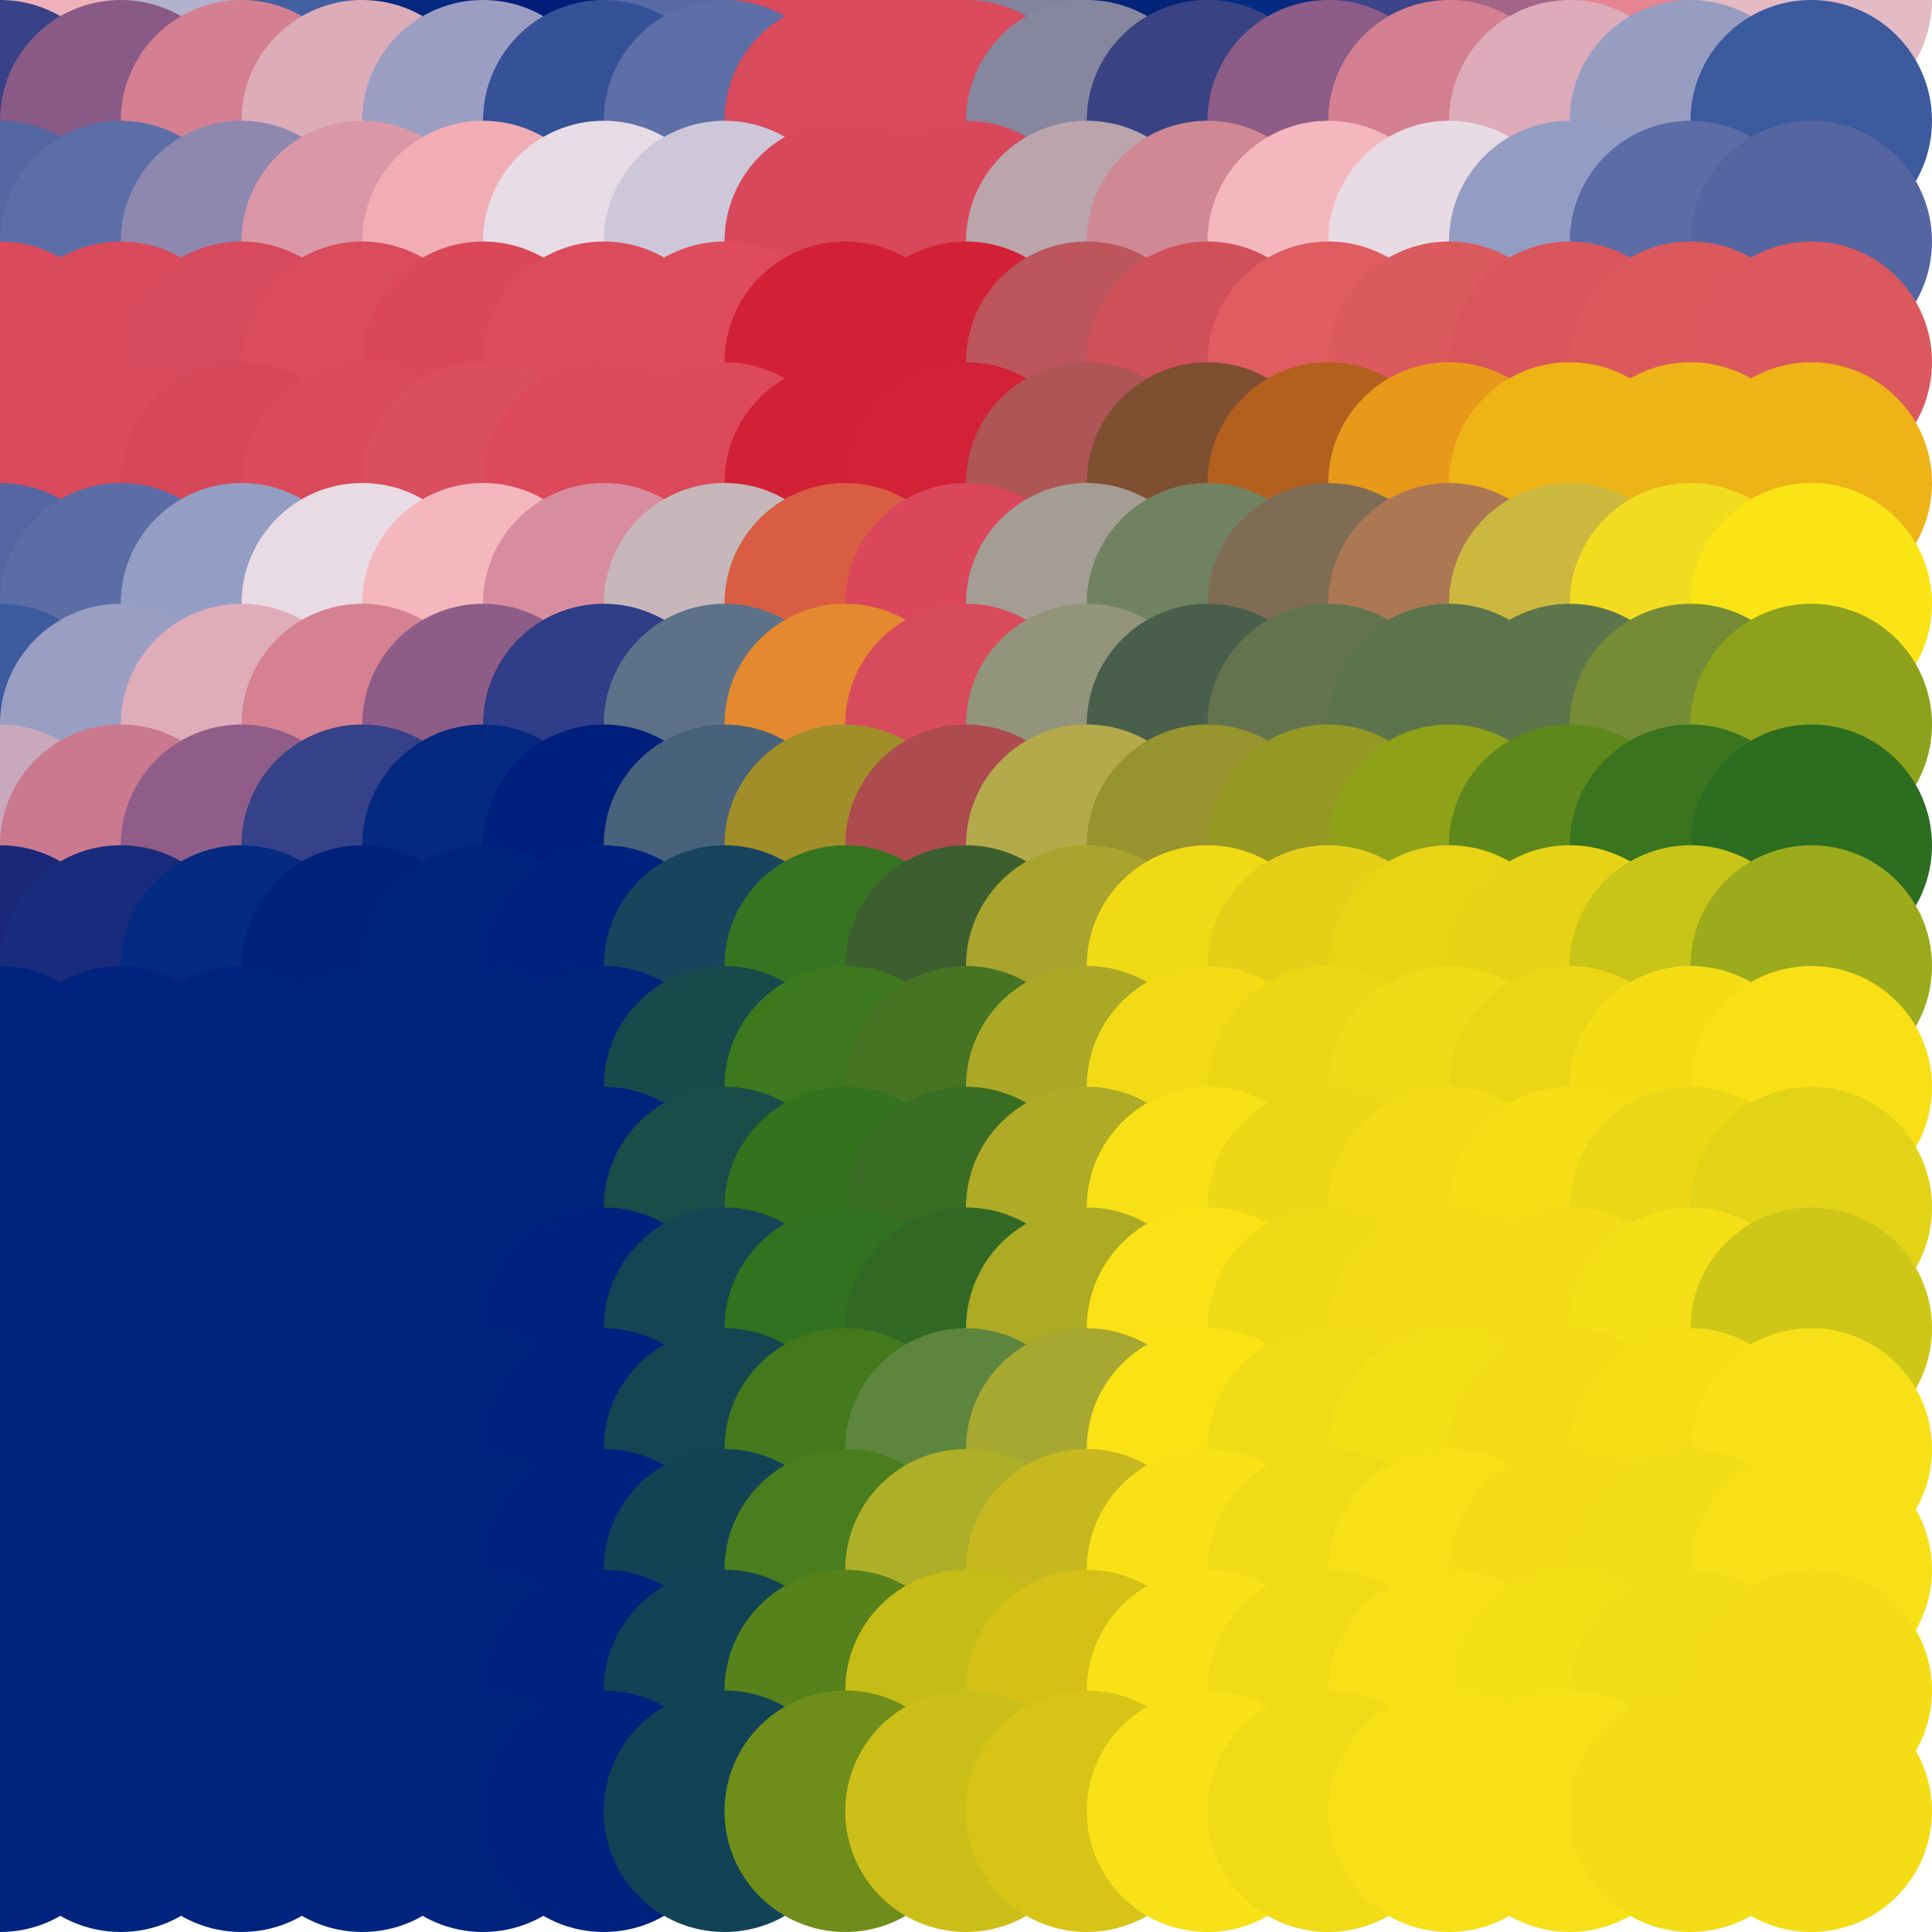 <?xml version="1.0" standalone="no"?>
<!DOCTYPE svg PUBLIC "-//W3C//DTD SVG 20010904//EN"
  "http://www.w3.org/TR/2001/REC-SVG-20010904/DTD/svg10.dtd">
<svg width="16" height="16">
  <circle cx="0" cy="0" r="1" fill="srgba(83.739%,45.234%,52.219%,1)"/>
  <circle cx="1" cy="0" r="1" fill="srgba(93.724%,69.854%,72.841%,1)"/>
  <circle cx="2" cy="0" r="1" fill="srgba(70.089%,69.879%,80.462%,1)"/>
  <circle cx="3" cy="0" r="1" fill="srgba(25.885%,37.498%,63.319%,1)"/>
  <circle cx="4" cy="0" r="1" fill="srgba(2.295%,15.752%,50.088%,1)"/>
  <circle cx="5" cy="0" r="1" fill="srgba(0%,11.559%,47.559%,1)"/>
  <circle cx="6" cy="0" r="1" fill="srgba(34.798%,41.086%,63.987%,1)"/>
  <circle cx="7" cy="0" r="1" fill="srgba(85.183%,29.088%,36.135%,1)"/>
  <circle cx="8" cy="0" r="1" fill="srgba(85.435%,29.247%,36.112%,1)"/>
  <circle cx="9" cy="0" r="1" fill="srgba(51.13%,51.208%,61.625%,1)"/>
  <circle cx="10" cy="0" r="1" fill="srgba(1.926%,14.386%,47.318%,1)"/>
  <circle cx="11" cy="0" r="1" fill="srgba(2.141%,16.475%,50.89%,1)"/>
  <circle cx="12" cy="0" r="1" fill="srgba(23.81%,27.311%,54.13%,1)"/>
  <circle cx="13" cy="0" r="1" fill="srgba(63.946%,39.806%,53.332%,1)"/>
  <circle cx="14" cy="0" r="1" fill="srgba(90.111%,52.184%,56.902%,1)"/>
  <circle cx="15" cy="0" r="1" fill="srgba(89.378%,72.882%,77.169%,1)"/>
  <circle cx="0" cy="1" r="1" fill="srgba(21.849%,25.921%,53.417%,1)"/>
  <circle cx="1" cy="1" r="1" fill="srgba(53.826%,35.492%,52.403%,1)"/>
  <circle cx="2" cy="1" r="1" fill="srgba(82.882%,50.033%,57.141%,1)"/>
  <circle cx="3" cy="1" r="1" fill="srgba(86.645%,67.237%,72.587%,1)"/>
  <circle cx="4" cy="1" r="1" fill="srgba(60.559%,62.036%,75.933%,1)"/>
  <circle cx="5" cy="1" r="1" fill="srgba(20.705%,32.268%,59.933%,1)"/>
  <circle cx="6" cy="1" r="1" fill="srgba(36.764%,42.989%,65.162%,1)"/>
  <circle cx="7" cy="1" r="1" fill="srgba(85.057%,28.969%,36.065%,1)"/>
  <circle cx="8" cy="1" r="1" fill="srgba(85.357%,29.181%,36.068%,1)"/>
  <circle cx="9" cy="1" r="1" fill="srgba(52.433%,52.392%,62.362%,1)"/>
  <circle cx="10" cy="1" r="1" fill="srgba(22.467%,26.23%,51.865%,1)"/>
  <circle cx="11" cy="1" r="1" fill="srgba(55.142%,36.263%,52.828%,1)"/>
  <circle cx="12" cy="1" r="1" fill="srgba(83.162%,50.213%,57.229%,1)"/>
  <circle cx="13" cy="1" r="1" fill="srgba(86.368%,67.117%,72.557%,1)"/>
  <circle cx="14" cy="1" r="1" fill="srgba(59.081%,61.23%,75.627%,1)"/>
  <circle cx="15" cy="1" r="1" fill="srgba(23.763%,35.293%,61.874%,1)"/>
  <circle cx="0" cy="2" r="1" fill="srgba(33.486%,40.528%,63.816%,1)"/>
  <circle cx="1" cy="2" r="1" fill="srgba(36.275%,43.342%,65.641%,1)"/>
  <circle cx="2" cy="2" r="1" fill="srgba(55.825%,53.002%,68.707%,1)"/>
  <circle cx="3" cy="2" r="1" fill="srgba(85.49%,59.269%,65.24%,1)"/>
  <circle cx="4" cy="2" r="1" fill="srgba(94.888%,67.8%,70.474%,1)"/>
  <circle cx="5" cy="2" r="1" fill="srgba(90.428%,86.18%,89.7%,1)"/>
  <circle cx="6" cy="2" r="1" fill="srgba(80.337%,77.847%,84.88%,1)"/>
  <circle cx="7" cy="2" r="1" fill="srgba(84.889%,28.179%,35.352%,1)"/>
  <circle cx="8" cy="2" r="1" fill="srgba(85.002%,28.458%,35.492%,1)"/>
  <circle cx="9" cy="2" r="1" fill="srgba(73.165%,64.422%,67.088%,1)"/>
  <circle cx="10" cy="2" r="1" fill="srgba(81.494%,53.132%,58.468%,1)"/>
  <circle cx="11" cy="2" r="1" fill="srgba(95.828%,71.614%,74.24%,1)"/>
  <circle cx="12" cy="2" r="1" fill="srgba(90.845%,85.275%,88.992%,1)"/>
  <circle cx="13" cy="2" r="1" fill="srgba(57.61%,61.537%,76.7%,1)"/>
  <circle cx="14" cy="2" r="1" fill="srgba(36.104%,42.3%,65%,1)"/>
  <circle cx="15" cy="2" r="1" fill="srgba(33.359%,39.707%,63.375%,1)"/>
  <circle cx="0" cy="3" r="1" fill="srgba(85.194%,29.088%,36.133%,1)"/>
  <circle cx="1" cy="3" r="1" fill="srgba(85.045%,28.956%,36.051%,1)"/>
  <circle cx="2" cy="3" r="1" fill="srgba(84.112%,28.536%,35.946%,1)"/>
  <circle cx="3" cy="3" r="1" fill="srgba(84.919%,29.567%,36.684%,1)"/>
  <circle cx="4" cy="3" r="1" fill="srgba(85.335%,28.104%,35.135%,1)"/>
  <circle cx="5" cy="3" r="1" fill="srgba(86.015%,29.461%,36.228%,1)"/>
  <circle cx="6" cy="3" r="1" fill="srgba(86.389%,29.499%,36.159%,1)"/>
  <circle cx="7" cy="3" r="1" fill="srgba(82.234%,12.905%,21.451%,1)"/>
  <circle cx="8" cy="3" r="1" fill="srgba(82.092%,13.036%,21.549%,1)"/>
  <circle cx="9" cy="3" r="1" fill="srgba(73.567%,33.401%,36.271%,1)"/>
  <circle cx="10" cy="3" r="1" fill="srgba(81.55%,31.336%,35.41%,1)"/>
  <circle cx="11" cy="3" r="1" fill="srgba(87.163%,36.045%,38.035%,1)"/>
  <circle cx="12" cy="3" r="1" fill="srgba(85.49%,35.447%,36.735%,1)"/>
  <circle cx="13" cy="3" r="1" fill="srgba(84.559%,33.956%,36.15%,1)"/>
  <circle cx="14" cy="3" r="1" fill="srgba(85.599%,34.91%,36.675%,1)"/>
  <circle cx="15" cy="3" r="1" fill="srgba(85.754%,35.084%,36.745%,1)"/>
  <circle cx="0" cy="4" r="1" fill="srgba(85.194%,29.09%,36.133%,1)"/>
  <circle cx="1" cy="4" r="1" fill="srgba(85.042%,28.959%,36.056%,1)"/>
  <circle cx="2" cy="4" r="1" fill="srgba(84.012%,28.066%,35.523%,1)"/>
  <circle cx="3" cy="4" r="1" fill="srgba(84.814%,28.997%,36.165%,1)"/>
  <circle cx="4" cy="4" r="1" fill="srgba(85.827%,30.509%,37.304%,1)"/>
  <circle cx="5" cy="4" r="1" fill="srgba(85.901%,28.89%,35.718%,1)"/>
  <circle cx="6" cy="4" r="1" fill="srgba(86.12%,28.65%,35.264%,1)"/>
  <circle cx="7" cy="4" r="1" fill="srgba(82.115%,12.931%,21.209%,1)"/>
  <circle cx="8" cy="4" r="1" fill="srgba(82.423%,13.01%,21.7%,1)"/>
  <circle cx="9" cy="4" r="1" fill="srgba(68.081%,33.254%,33.786%,1)"/>
  <circle cx="10" cy="4" r="1" fill="srgba(49.987%,31.185%,19.188%,1)"/>
  <circle cx="11" cy="4" r="1" fill="srgba(70.043%,37.287%,11.864%,1)"/>
  <circle cx="12" cy="4" r="1" fill="srgba(90.819%,59.863%,9.998%,1)"/>
  <circle cx="13" cy="4" r="1" fill="srgba(93.01%,70.372%,8.775%,1)"/>
  <circle cx="14" cy="4" r="1" fill="srgba(92.824%,70.381%,9.018%,1)"/>
  <circle cx="15" cy="4" r="1" fill="srgba(92.615%,70.243%,9.227%,1)"/>
  <circle cx="0" cy="5" r="1" fill="srgba(33.368%,39.991%,63.334%,1)"/>
  <circle cx="1" cy="5" r="1" fill="srgba(36.19%,42.651%,65.002%,1)"/>
  <circle cx="2" cy="5" r="1" fill="srgba(57.874%,62.031%,76.791%,1)"/>
  <circle cx="3" cy="5" r="1" fill="srgba(91.032%,85.656%,89.001%,1)"/>
  <circle cx="4" cy="5" r="1" fill="srgba(95.669%,71.67%,73.976%,1)"/>
  <circle cx="5" cy="5" r="1" fill="srgba(83.99%,55.254%,62.217%,1)"/>
  <circle cx="6" cy="5" r="1" fill="srgba(77.995%,71.482%,72.7%,1)"/>
  <circle cx="7" cy="5" r="1" fill="srgba(85.007%,36.658%,26.519%,1)"/>
  <circle cx="8" cy="5" r="1" fill="srgba(85.194%,28.113%,35.872%,1)"/>
  <circle cx="9" cy="5" r="1" fill="srgba(64.19%,61.624%,57.913%,1)"/>
  <circle cx="10" cy="5" r="1" fill="srgba(44.43%,51.037%,38.456%,1)"/>
  <circle cx="11" cy="5" r="1" fill="srgba(49.641%,42.446%,33.405%,1)"/>
  <circle cx="12" cy="5" r="1" fill="srgba(67.549%,47.146%,33.036%,1)"/>
  <circle cx="13" cy="5" r="1" fill="srgba(80.227%,72.113%,24.877%,1)"/>
  <circle cx="14" cy="5" r="1" fill="srgba(94.463%,86.111%,12.517%,1)"/>
  <circle cx="15" cy="5" r="1" fill="srgba(98.048%,89.328%,8.859%,1)"/>
  <circle cx="0" cy="6" r="1" fill="srgba(24.207%,35.677%,62.107%,1)"/>
  <circle cx="1" cy="6" r="1" fill="srgba(59.825%,61.776%,75.92%,1)"/>
  <circle cx="2" cy="6" r="1" fill="srgba(87.152%,67.538%,72.712%,1)"/>
  <circle cx="3" cy="6" r="1" fill="srgba(83.716%,50.494%,57.321%,1)"/>
  <circle cx="4" cy="6" r="1" fill="srgba(55.495%,36.504%,52.848%,1)"/>
  <circle cx="5" cy="6" r="1" fill="srgba(19.036%,24.186%,53.426%,1)"/>
  <circle cx="6" cy="6" r="1" fill="srgba(36.438%,44.9%,53.675%,1)"/>
  <circle cx="7" cy="6" r="1" fill="srgba(88.853%,53.741%,18.653%,1)"/>
  <circle cx="8" cy="6" r="1" fill="srgba(84.668%,29.537%,36.133%,1)"/>
  <circle cx="9" cy="6" r="1" fill="srgba(57.183%,58.061%,48.661%,1)"/>
  <circle cx="10" cy="6" r="1" fill="srgba(29.27%,37.11%,29.607%,1)"/>
  <circle cx="11" cy="6" r="1" fill="srgba(38.434%,45.261%,30.532%,1)"/>
  <circle cx="12" cy="6" r="1" fill="srgba(36.097%,45.435%,29.993%,1)"/>
  <circle cx="13" cy="6" r="1" fill="srgba(36.584%,45.847%,29.247%,1)"/>
  <circle cx="14" cy="6" r="1" fill="srgba(45.931%,54.389%,20.778%,1)"/>
  <circle cx="15" cy="6" r="1" fill="srgba(55.39%,63.13%,11.225%,1)"/>
  <circle cx="0" cy="7" r="1" fill="srgba(78.682%,65.693%,73.651%,1)"/>
  <circle cx="1" cy="7" r="1" fill="srgba(79.197%,47.542%,55.918%,1)"/>
  <circle cx="2" cy="7" r="1" fill="srgba(55.982%,36.66%,52.842%,1)"/>
  <circle cx="3" cy="7" r="1" fill="srgba(20.732%,25.655%,53.512%,1)"/>
  <circle cx="4" cy="7" r="1" fill="srgba(1.997%,16.245%,50.599%,1)"/>
  <circle cx="5" cy="7" r="1" fill="srgba(0%,12.357%,49.021%,1)"/>
  <circle cx="6" cy="7" r="1" fill="srgba(28.403%,38.492%,48.356%,1)"/>
  <circle cx="7" cy="7" r="1" fill="srgba(63.606%,55.737%,15.978%,1)"/>
  <circle cx="8" cy="7" r="1" fill="srgba(67.645%,29.343%,30.716%,1)"/>
  <circle cx="9" cy="7" r="1" fill="srgba(70.662%,66.772%,29.66%,1)"/>
  <circle cx="10" cy="7" r="1" fill="srgba(58.985%,57.52%,18.555%,1)"/>
  <circle cx="11" cy="7" r="1" fill="srgba(58.897%,59.681%,14.296%,1)"/>
  <circle cx="12" cy="7" r="1" fill="srgba(55.576%,63.014%,9.532%,1)"/>
  <circle cx="13" cy="7" r="1" fill="srgba(36.977%,53.381%,11.023%,1)"/>
  <circle cx="14" cy="7" r="1" fill="srgba(22.902%,45.541%,12.155%,1)"/>
  <circle cx="15" cy="7" r="1" fill="srgba(17.54%,42.588%,12.621%,1)"/>
  <circle cx="0" cy="8" r="1" fill="srgba(10.697%,15.981%,47.385%,1)"/>
  <circle cx="1" cy="8" r="1" fill="srgba(9.494%,16.951%,48.704%,1)"/>
  <circle cx="2" cy="8" r="1" fill="srgba(2.287%,16.414%,50.671%,1)"/>
  <circle cx="3" cy="8" r="1" fill="srgba(0%,13.48%,48.783%,1)"/>
  <circle cx="4" cy="8" r="1" fill="srgba(0%,13.992%,48.939%,1)"/>
  <circle cx="5" cy="8" r="1" fill="srgba(0%,13.509%,49.645%,1)"/>
  <circle cx="6" cy="8" r="1" fill="srgba(9.567%,26.812%,36.35%,1)"/>
  <circle cx="7" cy="8" r="1" fill="srgba(21.241%,45.325%,13.068%,1)"/>
  <circle cx="8" cy="8" r="1" fill="srgba(23.89%,37.427%,18.743%,1)"/>
  <circle cx="9" cy="8" r="1" fill="srgba(66.18%,64.088%,17.612%,1)"/>
  <circle cx="10" cy="8" r="1" fill="srgba(93.82%,84.779%,8.281%,1)"/>
  <circle cx="11" cy="8" r="1" fill="srgba(89.67%,80.969%,9.34%,1)"/>
  <circle cx="12" cy="8" r="1" fill="srgba(91.308%,82.495%,8.37%,1)"/>
  <circle cx="13" cy="8" r="1" fill="srgba(89.906%,82.742%,8.87%,1)"/>
  <circle cx="14" cy="8" r="1" fill="srgba(78.442%,76.854%,9.651%,1)"/>
  <circle cx="15" cy="8" r="1" fill="srgba(60.581%,66.969%,10.579%,1)"/>
  <circle cx="0" cy="9" r="1" fill="srgba(0%,13.992%,49.116%,1)"/>
  <circle cx="1" cy="9" r="1" fill="srgba(0%,13.869%,48.98%,1)"/>
  <circle cx="2" cy="9" r="1" fill="srgba(0%,13.992%,48.945%,1)"/>
  <circle cx="3" cy="9" r="1" fill="srgba(0%,14.124%,49.023%,1)"/>
  <circle cx="4" cy="9" r="1" fill="srgba(0%,14.079%,49.076%,1)"/>
  <circle cx="5" cy="9" r="1" fill="srgba(0.139%,14.282%,48.623%,1)"/>
  <circle cx="6" cy="9" r="1" fill="srgba(9.519%,28.971%,29.873%,1)"/>
  <circle cx="7" cy="9" r="1" fill="srgba(24.228%,47.05%,11.966%,1)"/>
  <circle cx="8" cy="9" r="1" fill="srgba(27.922%,45.325%,13.845%,1)"/>
  <circle cx="9" cy="9" r="1" fill="srgba(66.818%,65.881%,15.259%,1)"/>
  <circle cx="10" cy="9" r="1" fill="srgba(94.798%,85.754%,8.454%,1)"/>
  <circle cx="11" cy="9" r="1" fill="srgba(92.65%,84.025%,8.559%,1)"/>
  <circle cx="12" cy="9" r="1" fill="srgba(94%,85.246%,8.754%,1)"/>
  <circle cx="13" cy="9" r="1" fill="srgba(92.27%,83.594%,8.559%,1)"/>
  <circle cx="14" cy="9" r="1" fill="srgba(95.746%,86.479%,8.772%,1)"/>
  <circle cx="15" cy="9" r="1" fill="srgba(96.963%,87.448%,8.829%,1)"/>
  <circle cx="0" cy="10" r="1" fill="srgba(0,36,125,1)"/>
  <circle cx="1" cy="10" r="1" fill="srgba(0,36,125,1)"/>
  <circle cx="2" cy="10" r="1" fill="srgba(0,36,125,1)"/>
  <circle cx="3" cy="10" r="1" fill="srgba(0,36,125,1)"/>
  <circle cx="4" cy="10" r="1" fill="srgba(0%,14.072%,49.087%,1)"/>
  <circle cx="5" cy="10" r="1" fill="srgba(0.243%,14.444%,48.399%,1)"/>
  <circle cx="6" cy="10" r="1" fill="srgba(10.321%,29.805%,28.937%,1)"/>
  <circle cx="7" cy="10" r="1" fill="srgba(20.594%,44.724%,12.104%,1)"/>
  <circle cx="8" cy="10" r="1" fill="srgba(22.594%,42.892%,13.982%,1)"/>
  <circle cx="9" cy="10" r="1" fill="srgba(68.499%,67.039%,14.908%,1)"/>
  <circle cx="10" cy="10" r="1" fill="srgba(96.822%,87.555%,8.684%,1)"/>
  <circle cx="11" cy="10" r="1" fill="srgba(93.156%,84.486%,8.672%,1)"/>
  <circle cx="12" cy="10" r="1" fill="srgba(94.94%,86.099%,8.84%,1)"/>
  <circle cx="13" cy="10" r="1" fill="srgba(95.734%,86.786%,8.901%,1)"/>
  <circle cx="14" cy="10" r="1" fill="srgba(92.209%,84.207%,8.827%,1)"/>
  <circle cx="15" cy="10" r="1" fill="srgba(88.641%,82.574%,9.154%,1)"/>
  <circle cx="0" cy="11" r="1" fill="srgba(0,36,125,1)"/>
  <circle cx="1" cy="11" r="1" fill="srgba(0,36,125,1)"/>
  <circle cx="2" cy="11" r="1" fill="srgba(0,36,125,1)"/>
  <circle cx="3" cy="11" r="1" fill="srgba(0,36,125,1)"/>
  <circle cx="4" cy="11" r="1" fill="srgba(0%,14.119%,49.018%,1)"/>
  <circle cx="5" cy="11" r="1" fill="srgba(0%,13.556%,49.65%,1)"/>
  <circle cx="6" cy="11" r="1" fill="srgba(8.351%,26.621%,33.439%,1)"/>
  <circle cx="7" cy="11" r="1" fill="srgba(19.713%,44.45%,12.279%,1)"/>
  <circle cx="8" cy="11" r="1" fill="srgba(19.435%,41.372%,14.089%,1)"/>
  <circle cx="9" cy="11" r="1" fill="srgba(67.698%,66.458%,14.221%,1)"/>
  <circle cx="10" cy="11" r="1" fill="srgba(97.852%,88.443%,8.788%,1)"/>
  <circle cx="11" cy="11" r="1" fill="srgba(93.951%,85.203%,8.751%,1)"/>
  <circle cx="12" cy="11" r="1" fill="srgba(95.007%,86.16%,8.847%,1)"/>
  <circle cx="13" cy="11" r="1" fill="srgba(95.508%,86.6%,8.887%,1)"/>
  <circle cx="14" cy="11" r="1" fill="srgba(95.805%,87.121%,9.02%,1)"/>
  <circle cx="15" cy="11" r="1" fill="srgba(80.603%,77.964%,9.505%,1)"/>
  <circle cx="0" cy="12" r="1" fill="srgba(0,36,125,1)"/>
  <circle cx="1" cy="12" r="1" fill="srgba(0,36,125,1)"/>
  <circle cx="2" cy="12" r="1" fill="srgba(0,36,125,1)"/>
  <circle cx="3" cy="12" r="1" fill="srgba(0,36,125,1)"/>
  <circle cx="4" cy="12" r="1" fill="srgba(0%,14.115%,49.026%,1)"/>
  <circle cx="5" cy="12" r="1" fill="srgba(0%,13.655%,49.488%,1)"/>
  <circle cx="6" cy="12" r="1" fill="srgba(8.441%,26.7%,32.74%,1)"/>
  <circle cx="7" cy="12" r="1" fill="srgba(26.409%,47.489%,11.305%,1)"/>
  <circle cx="8" cy="12" r="1" fill="srgba(36.902%,52.067%,24.009%,1)"/>
  <circle cx="9" cy="12" r="1" fill="srgba(65.263%,65.719%,19.356%,1)"/>
  <circle cx="10" cy="12" r="1" fill="srgba(97.969%,88.447%,8.397%,1)"/>
  <circle cx="11" cy="12" r="1" fill="srgba(94.26%,85.483%,8.775%,1)"/>
  <circle cx="12" cy="12" r="1" fill="srgba(95.703%,86.792%,8.913%,1)"/>
  <circle cx="13" cy="12" r="1" fill="srgba(95.172%,86.311%,8.862%,1)"/>
  <circle cx="14" cy="12" r="1" fill="srgba(96.075%,87.103%,8.936%,1)"/>
  <circle cx="15" cy="12" r="1" fill="srgba(96.73%,87.773%,9.027%,1)"/>
  <circle cx="0" cy="13" r="1" fill="srgba(0,36,125,1)"/>
  <circle cx="1" cy="13" r="1" fill="srgba(0,36,125,1)"/>
  <circle cx="2" cy="13" r="1" fill="srgba(0,36,125,1)"/>
  <circle cx="3" cy="13" r="1" fill="srgba(0,36,125,1)"/>
  <circle cx="4" cy="13" r="1" fill="srgba(0,36,125,1)"/>
  <circle cx="5" cy="13" r="1" fill="srgba(0%,13.588%,49.635%,1)"/>
  <circle cx="6" cy="13" r="1" fill="srgba(7.533%,26.149%,33.559%,1)"/>
  <circle cx="7" cy="13" r="1" fill="srgba(29.157%,49.064%,11.615%,1)"/>
  <circle cx="8" cy="13" r="1" fill="srgba(67.709%,68.684%,15.776%,1)"/>
  <circle cx="9" cy="13" r="1" fill="srgba(77.585%,71.905%,11.842%,1)"/>
  <circle cx="10" cy="13" r="1" fill="srgba(97.238%,88.089%,8.812%,1)"/>
  <circle cx="11" cy="13" r="1" fill="srgba(94.2%,85.432%,8.766%,1)"/>
  <circle cx="12" cy="13" r="1" fill="srgba(96.529%,87.54%,8.988%,1)"/>
  <circle cx="13" cy="13" r="1" fill="srgba(95.332%,86.455%,8.876%,1)"/>
  <circle cx="14" cy="13" r="1" fill="srgba(95.303%,86.43%,8.875%,1)"/>
  <circle cx="15" cy="13" r="1" fill="srgba(96.5%,87.509%,8.985%,1)"/>
  <circle cx="0" cy="14" r="1" fill="srgba(0,36,125,1)"/>
  <circle cx="1" cy="14" r="1" fill="srgba(0,36,125,1)"/>
  <circle cx="2" cy="14" r="1" fill="srgba(0,36,125,1)"/>
  <circle cx="3" cy="14" r="1" fill="srgba(0,36,125,1)"/>
  <circle cx="4" cy="14" r="1" fill="srgba(0,36,125,1)"/>
  <circle cx="5" cy="14" r="1" fill="srgba(0%,13.591%,49.633%,1)"/>
  <circle cx="6" cy="14" r="1" fill="srgba(7.359%,26.006%,33.585%,1)"/>
  <circle cx="7" cy="14" r="1" fill="srgba(34.165%,50.457%,10.858%,1)"/>
  <circle cx="8" cy="14" r="1" fill="srgba(77.565%,73.388%,9.366%,1)"/>
  <circle cx="9" cy="14" r="1" fill="srgba(83.012%,75.276%,9.004%,1)"/>
  <circle cx="10" cy="14" r="1" fill="srgba(97.015%,87.982%,8.985%,1)"/>
  <circle cx="11" cy="14" r="1" fill="srgba(94.165%,85.399%,8.766%,1)"/>
  <circle cx="12" cy="14" r="1" fill="srgba(96.728%,87.721%,9.007%,1)"/>
  <circle cx="13" cy="14" r="1" fill="srgba(96.089%,87.141%,8.948%,1)"/>
  <circle cx="14" cy="14" r="1" fill="srgba(95.293%,86.419%,8.873%,1)"/>
  <circle cx="15" cy="14" r="1" fill="srgba(95.416%,86.531%,8.884%,1)"/>
  <circle cx="0" cy="15" r="1" fill="srgba(0,36,125,1)"/>
  <circle cx="1" cy="15" r="1" fill="srgba(0,36,125,1)"/>
  <circle cx="2" cy="15" r="1" fill="srgba(0,36,125,1)"/>
  <circle cx="3" cy="15" r="1" fill="srgba(0,36,125,1)"/>
  <circle cx="4" cy="15" r="1" fill="srgba(0,36,125,1)"/>
  <circle cx="5" cy="15" r="1" fill="srgba(0%,13.59%,49.633%,1)"/>
  <circle cx="6" cy="15" r="1" fill="srgba(7.129%,25.896%,33.654%,1)"/>
  <circle cx="7" cy="15" r="1" fill="srgba(43.548%,55.294%,10.237%,1)"/>
  <circle cx="8" cy="15" r="1" fill="srgba(79.87%,74.461%,9.471%,1)"/>
  <circle cx="9" cy="15" r="1" fill="srgba(84.341%,76.687%,9.166%,1)"/>
  <circle cx="10" cy="15" r="1" fill="srgba(97.037%,87.996%,8.986%,1)"/>
  <circle cx="11" cy="15" r="1" fill="srgba(94.15%,85.385%,8.772%,1)"/>
  <circle cx="12" cy="15" r="1" fill="srgba(96.661%,87.66%,9.001%,1)"/>
  <circle cx="13" cy="15" r="1" fill="srgba(96.8%,87.787%,9.014%,1)"/>
  <circle cx="14" cy="15" r="1" fill="srgba(95.434%,86.548%,8.887%,1)"/>
  <circle cx="15" cy="15" r="1" fill="srgba(95.326%,86.448%,8.876%,1)"/>
</svg>

